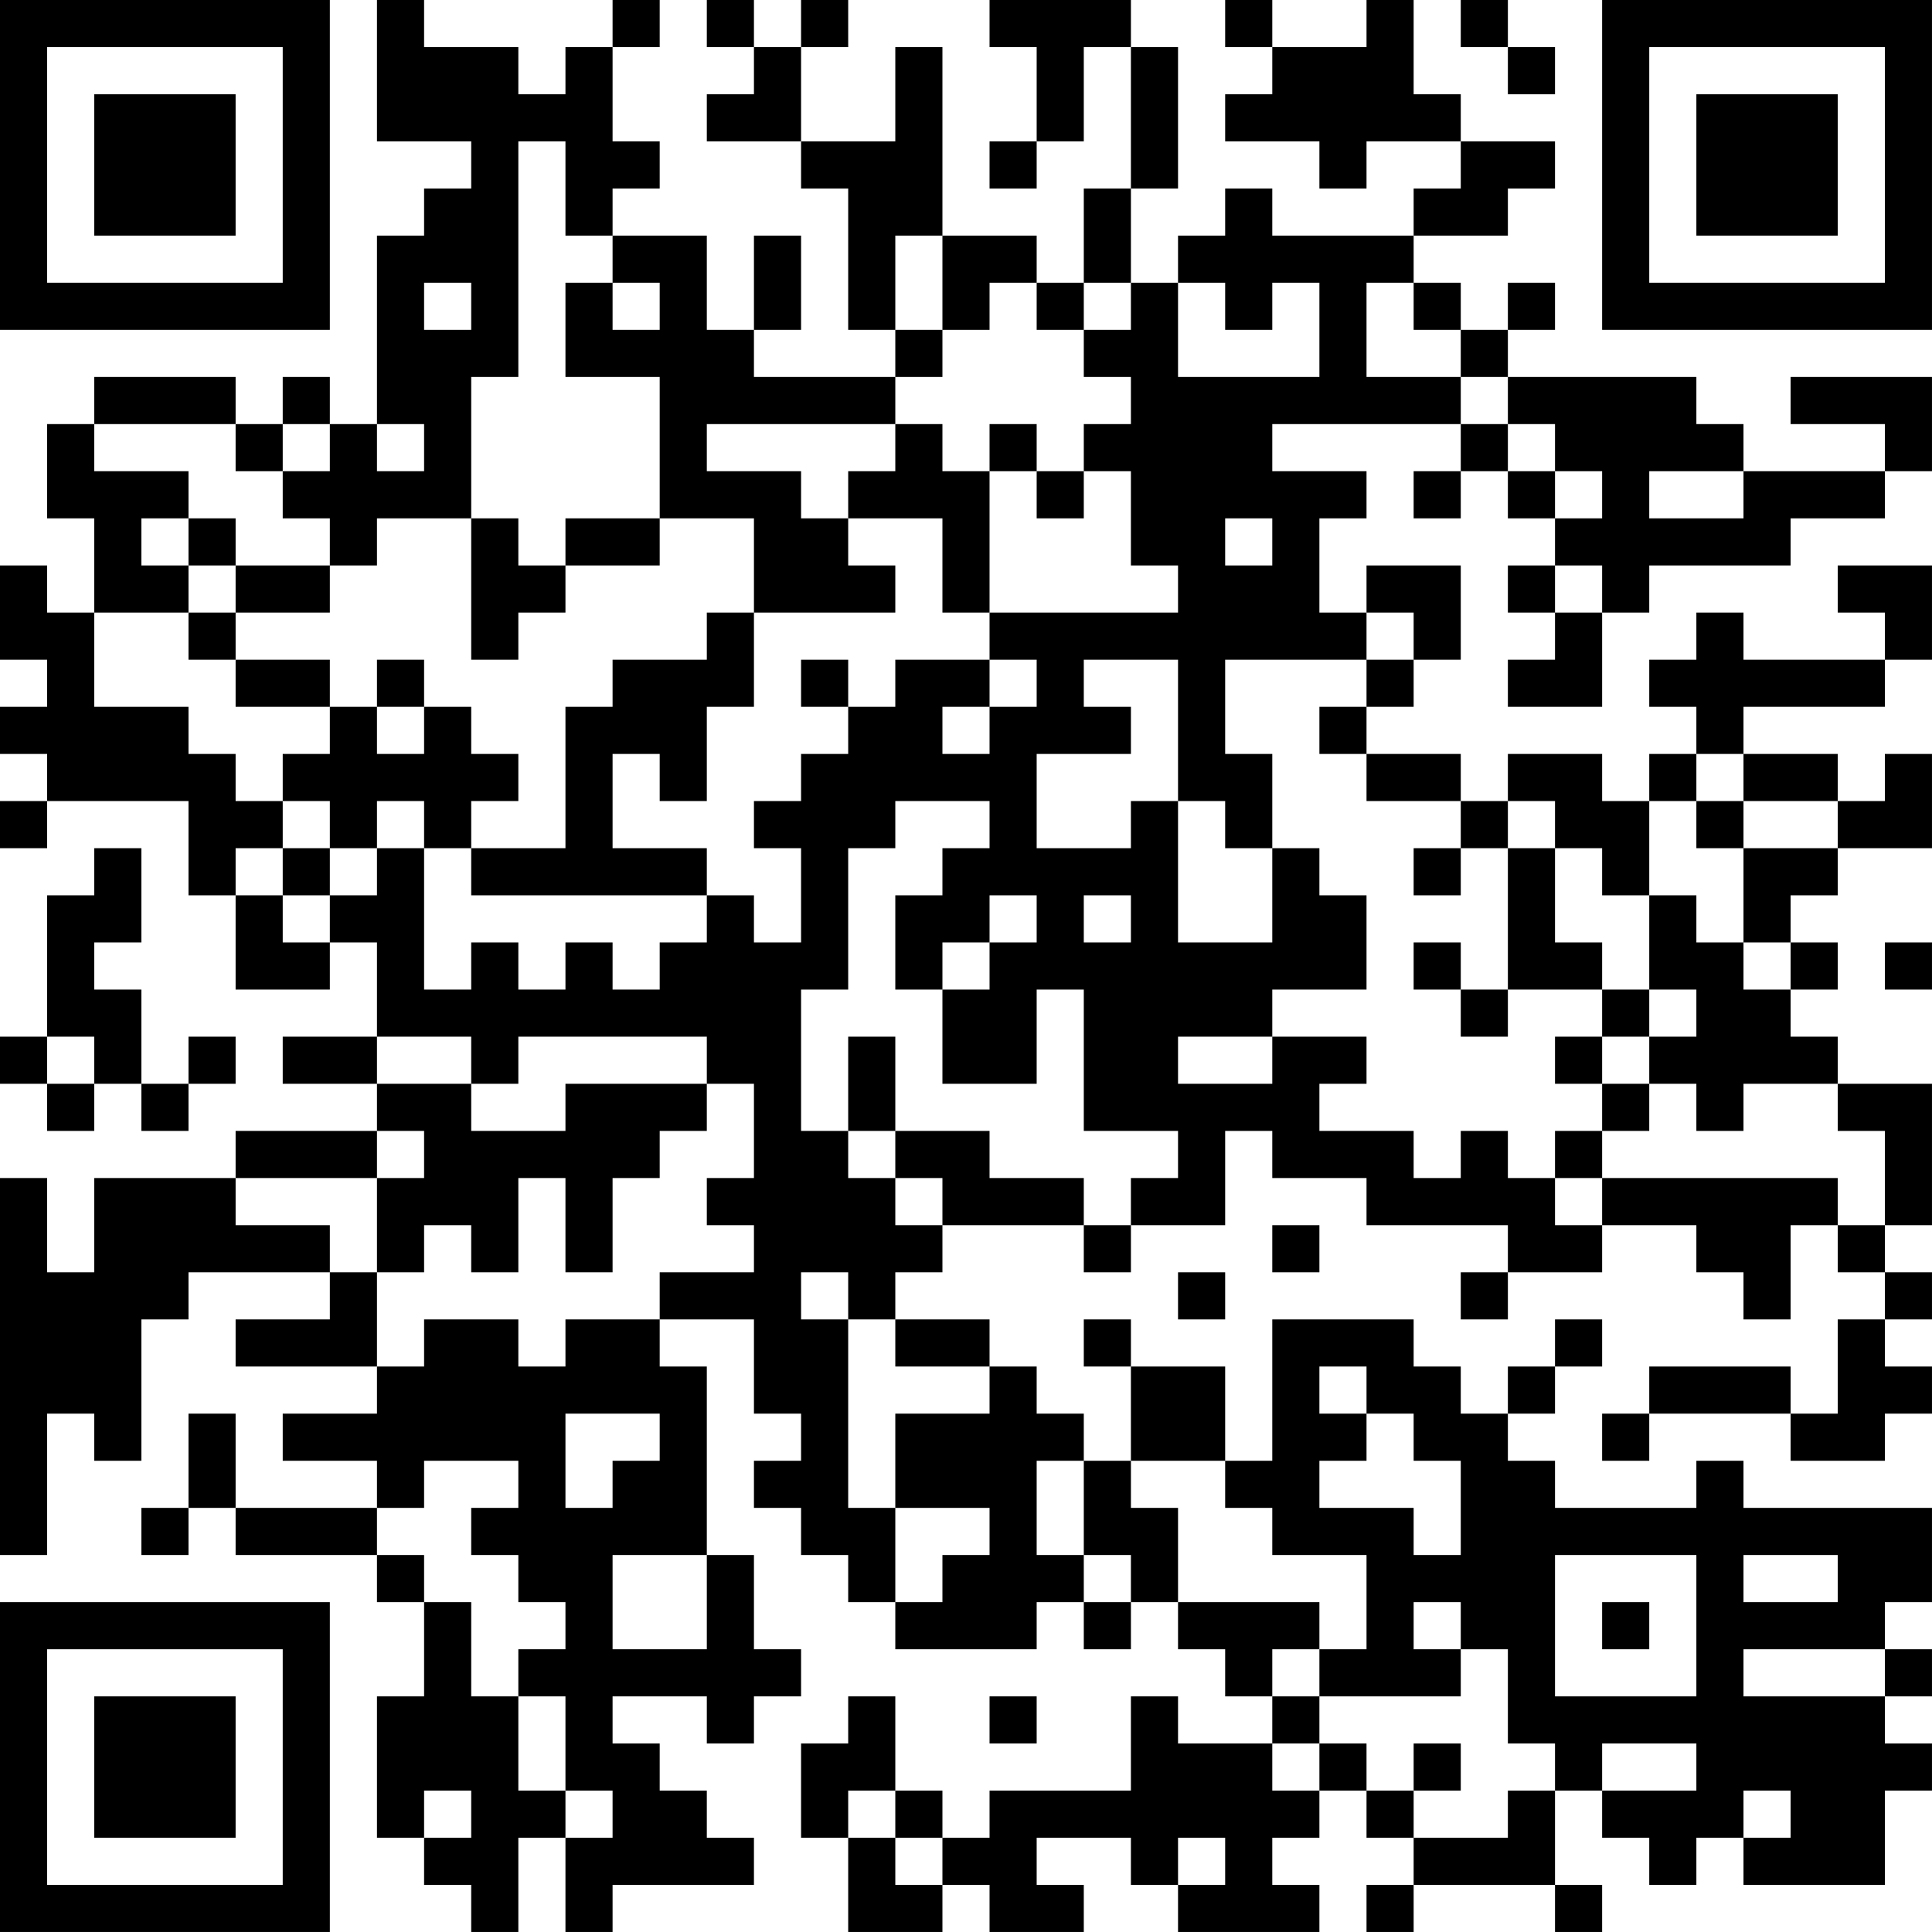 <?xml version="1.0" encoding="UTF-8"?>
<svg xmlns="http://www.w3.org/2000/svg" version="1.1" width="200" height="200" viewBox="0 0 200 200"><rect x="0" y="0" width="200" height="200" fill="#ffffff"/><g transform="scale(4.878)"><g transform="translate(0,0)"><path fill-rule="evenodd" d="M8 0L8 3L10 3L10 4L9 4L9 5L8 5L8 9L7 9L7 8L6 8L6 9L5 9L5 8L2 8L2 9L1 9L1 11L2 11L2 13L1 13L1 12L0 12L0 14L1 14L1 15L0 15L0 16L1 16L1 17L0 17L0 18L1 18L1 17L4 17L4 19L5 19L5 21L7 21L7 20L8 20L8 22L6 22L6 23L8 23L8 24L5 24L5 25L2 25L2 27L1 27L1 25L0 25L0 33L1 33L1 30L2 30L2 31L3 31L3 28L4 28L4 27L7 27L7 28L5 28L5 29L8 29L8 30L6 30L6 31L8 31L8 32L5 32L5 30L4 30L4 32L3 32L3 33L4 33L4 32L5 32L5 33L8 33L8 34L9 34L9 36L8 36L8 39L9 39L9 40L10 40L10 41L11 41L11 39L12 39L12 41L13 41L13 40L16 40L16 39L15 39L15 38L14 38L14 37L13 37L13 36L15 36L15 37L16 37L16 36L17 36L17 35L16 35L16 33L15 33L15 29L14 29L14 28L16 28L16 30L17 30L17 31L16 31L16 32L17 32L17 33L18 33L18 34L19 34L19 35L22 35L22 34L23 34L23 35L24 35L24 34L25 34L25 35L26 35L26 36L27 36L27 37L25 37L25 36L24 36L24 38L21 38L21 39L20 39L20 38L19 38L19 36L18 36L18 37L17 37L17 39L18 39L18 41L20 41L20 40L21 40L21 41L23 41L23 40L22 40L22 39L24 39L24 40L25 40L25 41L28 41L28 40L27 40L27 39L28 39L28 38L29 38L29 39L30 39L30 40L29 40L29 41L30 41L30 40L33 40L33 41L34 41L34 40L33 40L33 38L34 38L34 39L35 39L35 40L36 40L36 39L37 39L37 40L40 40L40 38L41 38L41 37L40 37L40 36L41 36L41 35L40 35L40 34L41 34L41 32L37 32L37 31L36 31L36 32L33 32L33 31L32 31L32 30L33 30L33 29L34 29L34 28L33 28L33 29L32 29L32 30L31 30L31 29L30 29L30 28L27 28L27 31L26 31L26 29L24 29L24 28L23 28L23 29L24 29L24 31L23 31L23 30L22 30L22 29L21 29L21 28L19 28L19 27L20 27L20 26L23 26L23 27L24 27L24 26L26 26L26 24L27 24L27 25L29 25L29 26L32 26L32 27L31 27L31 28L32 28L32 27L34 27L34 26L36 26L36 27L37 27L37 28L38 28L38 26L39 26L39 27L40 27L40 28L39 28L39 30L38 30L38 29L35 29L35 30L34 30L34 31L35 31L35 30L38 30L38 31L40 31L40 30L41 30L41 29L40 29L40 28L41 28L41 27L40 27L40 26L41 26L41 23L39 23L39 22L38 22L38 21L39 21L39 20L38 20L38 19L39 19L39 18L41 18L41 16L40 16L40 17L39 17L39 16L37 16L37 15L40 15L40 14L41 14L41 12L39 12L39 13L40 13L40 14L37 14L37 13L36 13L36 14L35 14L35 15L36 15L36 16L35 16L35 17L34 17L34 16L32 16L32 17L31 17L31 16L29 16L29 15L30 15L30 14L31 14L31 12L29 12L29 13L28 13L28 11L29 11L29 10L27 10L27 9L31 9L31 10L30 10L30 11L31 11L31 10L32 10L32 11L33 11L33 12L32 12L32 13L33 13L33 14L32 14L32 15L34 15L34 13L35 13L35 12L38 12L38 11L40 11L40 10L41 10L41 8L38 8L38 9L40 9L40 10L37 10L37 9L36 9L36 8L32 8L32 7L33 7L33 6L32 6L32 7L31 7L31 6L30 6L30 5L32 5L32 4L33 4L33 3L31 3L31 2L30 2L30 0L29 0L29 1L27 1L27 0L26 0L26 1L27 1L27 2L26 2L26 3L28 3L28 4L29 4L29 3L31 3L31 4L30 4L30 5L27 5L27 4L26 4L26 5L25 5L25 6L24 6L24 4L25 4L25 1L24 1L24 0L21 0L21 1L22 1L22 3L21 3L21 4L22 4L22 3L23 3L23 1L24 1L24 4L23 4L23 6L22 6L22 5L20 5L20 1L19 1L19 3L17 3L17 1L18 1L18 0L17 0L17 1L16 1L16 0L15 0L15 1L16 1L16 2L15 2L15 3L17 3L17 4L18 4L18 7L19 7L19 8L16 8L16 7L17 7L17 5L16 5L16 7L15 7L15 5L13 5L13 4L14 4L14 3L13 3L13 1L14 1L14 0L13 0L13 1L12 1L12 2L11 2L11 1L9 1L9 0ZM31 0L31 1L32 1L32 2L33 2L33 1L32 1L32 0ZM11 3L11 8L10 8L10 11L8 11L8 12L7 12L7 11L6 11L6 10L7 10L7 9L6 9L6 10L5 10L5 9L2 9L2 10L4 10L4 11L3 11L3 12L4 12L4 13L2 13L2 15L4 15L4 16L5 16L5 17L6 17L6 18L5 18L5 19L6 19L6 20L7 20L7 19L8 19L8 18L9 18L9 21L10 21L10 20L11 20L11 21L12 21L12 20L13 20L13 21L14 21L14 20L15 20L15 19L16 19L16 20L17 20L17 18L16 18L16 17L17 17L17 16L18 16L18 15L19 15L19 14L21 14L21 15L20 15L20 16L21 16L21 15L22 15L22 14L21 14L21 13L25 13L25 12L24 12L24 10L23 10L23 9L24 9L24 8L23 8L23 7L24 7L24 6L23 6L23 7L22 7L22 6L21 6L21 7L20 7L20 5L19 5L19 7L20 7L20 8L19 8L19 9L15 9L15 10L17 10L17 11L18 11L18 12L19 12L19 13L16 13L16 11L14 11L14 8L12 8L12 6L13 6L13 7L14 7L14 6L13 6L13 5L12 5L12 3ZM9 6L9 7L10 7L10 6ZM25 6L25 8L28 8L28 6L27 6L27 7L26 7L26 6ZM29 6L29 8L31 8L31 9L32 9L32 10L33 10L33 11L34 11L34 10L33 10L33 9L32 9L32 8L31 8L31 7L30 7L30 6ZM8 9L8 10L9 10L9 9ZM19 9L19 10L18 10L18 11L20 11L20 13L21 13L21 10L22 10L22 11L23 11L23 10L22 10L22 9L21 9L21 10L20 10L20 9ZM35 10L35 11L37 11L37 10ZM4 11L4 12L5 12L5 13L4 13L4 14L5 14L5 15L7 15L7 16L6 16L6 17L7 17L7 18L6 18L6 19L7 19L7 18L8 18L8 17L9 17L9 18L10 18L10 19L15 19L15 18L13 18L13 16L14 16L14 17L15 17L15 15L16 15L16 13L15 13L15 14L13 14L13 15L12 15L12 18L10 18L10 17L11 17L11 16L10 16L10 15L9 15L9 14L8 14L8 15L7 15L7 14L5 14L5 13L7 13L7 12L5 12L5 11ZM10 11L10 14L11 14L11 13L12 13L12 12L14 12L14 11L12 11L12 12L11 12L11 11ZM26 11L26 12L27 12L27 11ZM33 12L33 13L34 13L34 12ZM29 13L29 14L26 14L26 16L27 16L27 18L26 18L26 17L25 17L25 14L23 14L23 15L24 15L24 16L22 16L22 18L24 18L24 17L25 17L25 20L27 20L27 18L28 18L28 19L29 19L29 21L27 21L27 22L25 22L25 23L27 23L27 22L29 22L29 23L28 23L28 24L30 24L30 25L31 25L31 24L32 24L32 25L33 25L33 26L34 26L34 25L39 25L39 26L40 26L40 24L39 24L39 23L37 23L37 24L36 24L36 23L35 23L35 22L36 22L36 21L35 21L35 19L36 19L36 20L37 20L37 21L38 21L38 20L37 20L37 18L39 18L39 17L37 17L37 16L36 16L36 17L35 17L35 19L34 19L34 18L33 18L33 17L32 17L32 18L31 18L31 17L29 17L29 16L28 16L28 15L29 15L29 14L30 14L30 13ZM17 14L17 15L18 15L18 14ZM8 15L8 16L9 16L9 15ZM19 17L19 18L18 18L18 21L17 21L17 24L18 24L18 25L19 25L19 26L20 26L20 25L19 25L19 24L21 24L21 25L23 25L23 26L24 26L24 25L25 25L25 24L23 24L23 21L22 21L22 23L20 23L20 21L21 21L21 20L22 20L22 19L21 19L21 20L20 20L20 21L19 21L19 19L20 19L20 18L21 18L21 17ZM36 17L36 18L37 18L37 17ZM2 18L2 19L1 19L1 22L0 22L0 23L1 23L1 24L2 24L2 23L3 23L3 24L4 24L4 23L5 23L5 22L4 22L4 23L3 23L3 21L2 21L2 20L3 20L3 18ZM30 18L30 19L31 19L31 18ZM32 18L32 21L31 21L31 20L30 20L30 21L31 21L31 22L32 22L32 21L34 21L34 22L33 22L33 23L34 23L34 24L33 24L33 25L34 25L34 24L35 24L35 23L34 23L34 22L35 22L35 21L34 21L34 20L33 20L33 18ZM23 19L23 20L24 20L24 19ZM40 20L40 21L41 21L41 20ZM1 22L1 23L2 23L2 22ZM8 22L8 23L10 23L10 24L12 24L12 23L15 23L15 24L14 24L14 25L13 25L13 27L12 27L12 25L11 25L11 27L10 27L10 26L9 26L9 27L8 27L8 25L9 25L9 24L8 24L8 25L5 25L5 26L7 26L7 27L8 27L8 29L9 29L9 28L11 28L11 29L12 29L12 28L14 28L14 27L16 27L16 26L15 26L15 25L16 25L16 23L15 23L15 22L11 22L11 23L10 23L10 22ZM18 22L18 24L19 24L19 22ZM27 26L27 27L28 27L28 26ZM17 27L17 28L18 28L18 32L19 32L19 34L20 34L20 33L21 33L21 32L19 32L19 30L21 30L21 29L19 29L19 28L18 28L18 27ZM25 27L25 28L26 28L26 27ZM28 29L28 30L29 30L29 31L28 31L28 32L30 32L30 33L31 33L31 31L30 31L30 30L29 30L29 29ZM12 30L12 32L13 32L13 31L14 31L14 30ZM9 31L9 32L8 32L8 33L9 33L9 34L10 34L10 36L11 36L11 38L12 38L12 39L13 39L13 38L12 38L12 36L11 36L11 35L12 35L12 34L11 34L11 33L10 33L10 32L11 32L11 31ZM22 31L22 33L23 33L23 34L24 34L24 33L23 33L23 31ZM24 31L24 32L25 32L25 34L28 34L28 35L27 35L27 36L28 36L28 37L27 37L27 38L28 38L28 37L29 37L29 38L30 38L30 39L32 39L32 38L33 38L33 37L32 37L32 35L31 35L31 34L30 34L30 35L31 35L31 36L28 36L28 35L29 35L29 33L27 33L27 32L26 32L26 31ZM13 33L13 35L15 35L15 33ZM33 33L33 36L36 36L36 33ZM37 33L37 34L39 34L39 33ZM34 34L34 35L35 35L35 34ZM37 35L37 36L40 36L40 35ZM21 36L21 37L22 37L22 36ZM30 37L30 38L31 38L31 37ZM34 37L34 38L36 38L36 37ZM9 38L9 39L10 39L10 38ZM18 38L18 39L19 39L19 40L20 40L20 39L19 39L19 38ZM37 38L37 39L38 39L38 38ZM25 39L25 40L26 40L26 39ZM0 0L0 7L7 7L7 0ZM1 1L1 6L6 6L6 1ZM2 2L2 5L5 5L5 2ZM34 0L34 7L41 7L41 0ZM35 1L35 6L40 6L40 1ZM36 2L36 5L39 5L39 2ZM0 34L0 41L7 41L7 34ZM1 35L1 40L6 40L6 35ZM2 36L2 39L5 39L5 36Z" fill="#000000"/></g></g></svg>

